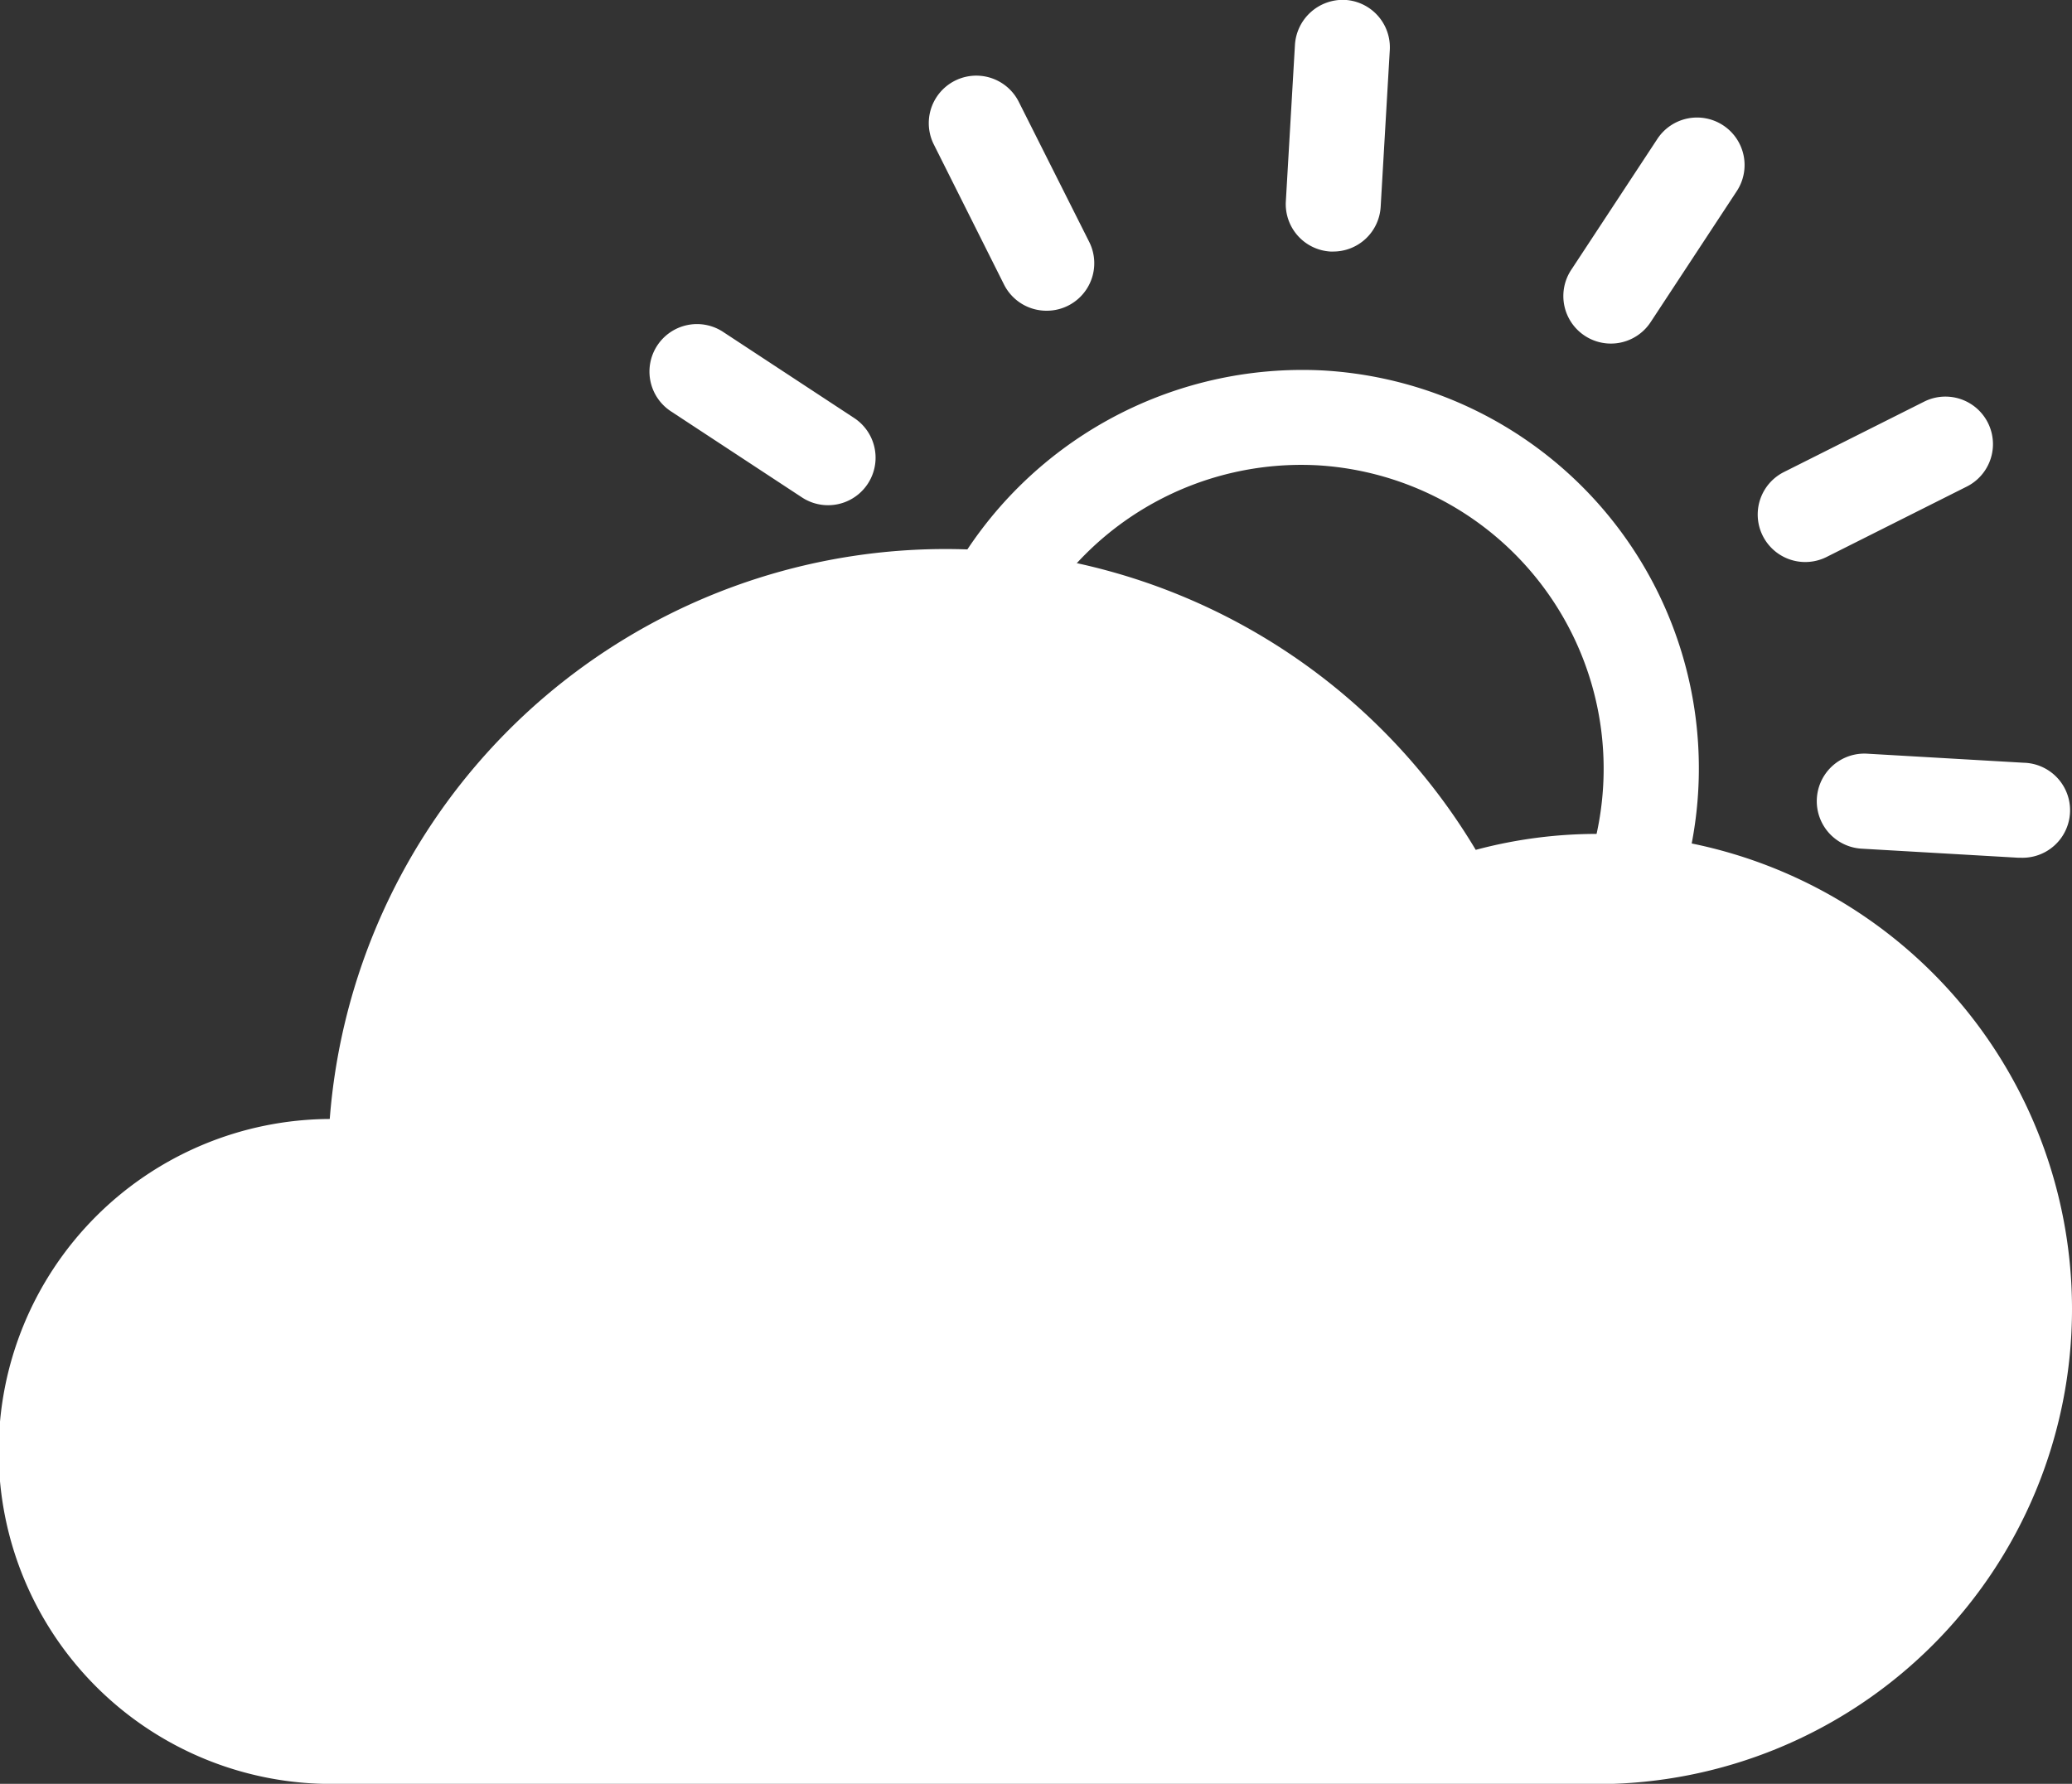 <svg xmlns="http://www.w3.org/2000/svg" viewBox="0 0 43.614 37.557" fill="white">
  <rect x="0" y="0" width="43.614" height="37.557" fill="#333333" stroke="none"/>
  <g id="Group_4" data-name="Group 4" transform="translate(-77.966 -18.241)">
    <g id="Group_4-2" data-name="Group 4">
      <path id="Path_17" data-name="Path 17" class="cls-1" d="M105.823,26.041A8.468,8.468,0,0,0,98,30.345l1.748.971a6.428,6.428,0,0,1,5.959-3.278,6.4,6.4,0,0,1,5.669,8.463l1.891.652a8.39,8.39,0,0,0-7.445-11.112Z"/>
      <path id="Path_18" data-name="Path 18" class="cls-1" d="M120.567,34.3l-3.3-.191a1,1,0,0,0-.115,2l3.3.191h.059a1,1,0,0,0,.056-2Z"/>
      <path id="Path_19" data-name="Path 19" class="cls-1" d="M119.366,28.485a1,1,0,0,0-.9-1.787l-2.951,1.482a1,1,0,0,0,.9,1.787Z"/>
      <path id="Path_20" data-name="Path 20" class="cls-1" d="M114.237,20.88a1,1,0,0,0-1.385.286l-1.814,2.758a1,1,0,1,0,1.672,1.1l1.813-2.758A1,1,0,0,0,114.237,20.88Z"/>
      <path id="Path_21" data-name="Path 21" class="cls-1" d="M105.97,23.537h.058a1,1,0,0,0,1-.942l.192-3.3a1,1,0,0,0-.941-1.056,1.01,1.01,0,0,0-1.055.94l-.192,3.3A1,1,0,0,0,105.97,23.537Z"/>
      <path id="Path_22" data-name="Path 22" class="cls-1" d="M100,24.783a1,1,0,0,0,.893-1.449l-1.483-2.95a1,1,0,1,0-1.787.9L99.1,24.232A1,1,0,0,0,100,24.783Z"/>
      <path id="Path_23" data-name="Path 23" class="cls-1" d="M95.946,27.042l-2.759-1.813a1,1,0,1,0-1.1,1.671l2.759,1.813a1,1,0,1,0,1.1-1.671Z"/>
    </g>
    <path id="Path_24" data-name="Path 24" class="cls-1" d="M111.577,55.8H84.969a7,7,0,0,1-.062-14,13,13,0,0,1,24.122-5.666,9.884,9.884,0,0,1,2.548-.336,10,10,0,0,1,0,20.006Z"/>
  </g>
</svg>
